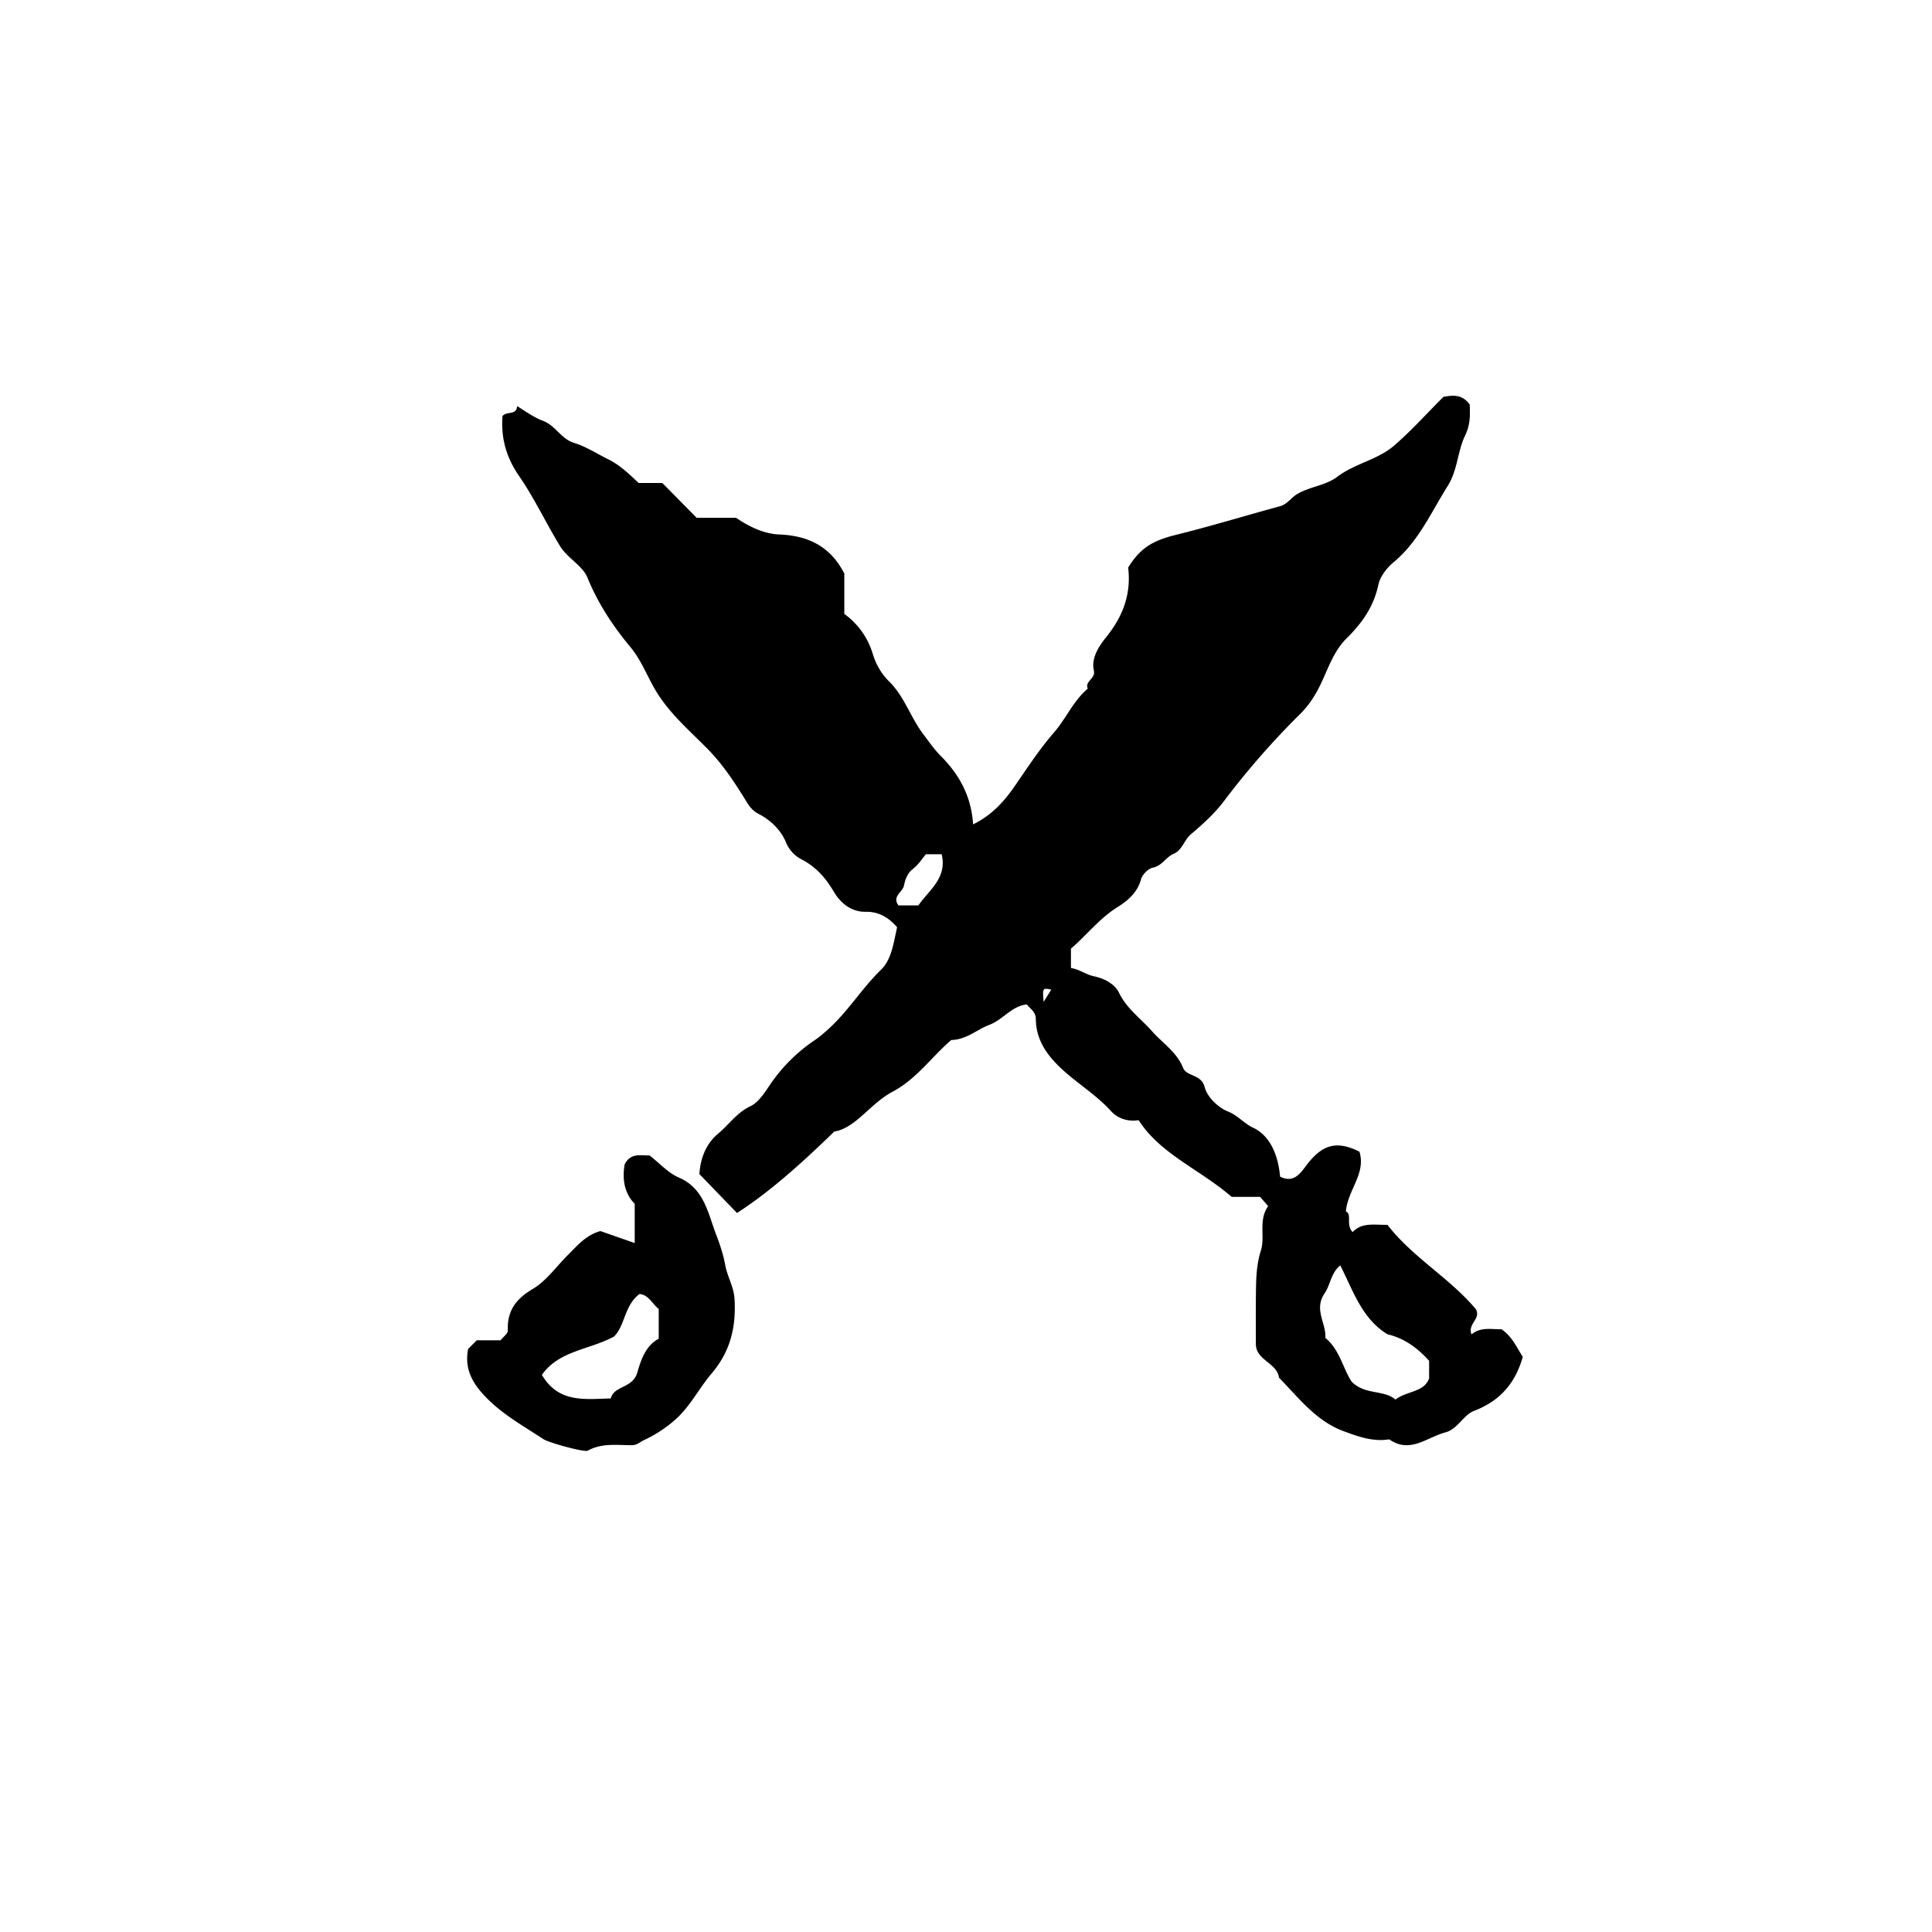 <svg xmlns="http://www.w3.org/2000/svg" xml:space="preserve" width="72px" height="72px" viewBox="0 0 72 72">
    <path fill="currentColor" d="M56.749 50.568c-.289 1.017-.875 1.648-1.816 2.012-.401.153-.604.678-1.071.802-.685.181-1.315.802-2.09.258-.605.099-1.161-.104-1.708-.307-1.028-.382-1.667-1.245-2.399-1.989-.075-.564-.866-.644-.863-1.263 0-.575-.006-1.151.001-1.727.007-.589.001-1.165.188-1.754.163-.512-.105-1.12.269-1.652-.09-.104-.181-.206-.3-.345H45.9c-1.189-1.027-2.651-1.588-3.466-2.857-.46.071-.814-.103-1.017-.325-.598-.663-1.374-1.102-2-1.729-.493-.495-.807-1.03-.815-1.718-.004-.264-.189-.362-.337-.542-.56.059-.891.569-1.392.76-.466.175-.853.554-1.421.566-.722.614-1.289 1.45-2.188 1.927-.838.444-1.375 1.357-2.173 1.485-1.246 1.209-2.386 2.233-3.625 3.035l-1.402-1.452c.029-.418.153-1.05.704-1.51.401-.332.688-.777 1.197-1.017.284-.134.504-.461.706-.765a6.2 6.2 0 0 1 1.712-1.711c.176-.118.327-.255.479-.391.739-.662 1.254-1.523 1.969-2.217.403-.391.471-1.022.602-1.586-.32-.365-.683-.585-1.17-.576-.552.01-.949-.342-1.187-.744-.313-.529-.668-.934-1.219-1.217a1.23 1.23 0 0 1-.56-.615c-.193-.475-.591-.847-1.001-1.058-.326-.168-.421-.386-.582-.642-.4-.642-.824-1.27-1.363-1.813-.645-.651-1.34-1.252-1.844-2.04-.363-.568-.574-1.21-1.02-1.745-.646-.775-1.201-1.617-1.592-2.574-.191-.466-.743-.719-1.03-1.19-.524-.861-.954-1.783-1.522-2.605-.486-.706-.674-1.413-.617-2.229.159-.203.519-.011.547-.375.362.235.667.441.953.546.483.178.675.677 1.173.828.436.132.843.401 1.26.606.456.224.789.557 1.143.887h.881l1.278 1.296h1.47c.512.351 1.06.601 1.614.623 1.095.043 1.905.456 2.42 1.453v1.507a2.83 2.83 0 0 1 1.059 1.485c.127.409.32.745.62 1.041.564.558.793 1.339 1.271 1.966.207.27.403.56.644.801.703.701 1.142 1.521 1.205 2.55.675-.332 1.132-.817 1.553-1.427.466-.675.918-1.371 1.468-2.004.44-.506.714-1.173 1.253-1.627-.121-.285.297-.365.228-.669-.115-.51.23-.964.489-1.29.624-.785.902-1.613.788-2.553.459-.746.933-1.009 1.783-1.22 1.3-.322 2.582-.715 3.876-1.066.279-.076.419-.331.665-.469.476-.268 1.048-.309 1.467-.627.654-.497 1.5-.632 2.112-1.157.653-.562 1.231-1.21 1.845-1.823.352-.063.699-.105.982.286.01.363.033.732-.171 1.151-.287.592-.275 1.288-.655 1.891-.618.984-1.087 2.068-2.008 2.831-.283.234-.513.563-.571.841-.172.822-.616 1.439-1.183 1.998-.499.493-.694 1.155-.988 1.753-.204.413-.439.77-.764 1.087a30 30 0 0 0-2.836 3.248c-.345.454-.782.847-1.22 1.219-.254.218-.316.589-.646.728-.284.12-.419.442-.766.511-.176.035-.396.261-.445.442-.131.496-.514.804-.87 1.027-.678.423-1.148 1.042-1.739 1.55v.722c.323.05.562.248.872.312.342.072.749.261.92.612.288.594.815.961 1.231 1.433.392.445.918.771 1.153 1.358.139.347.681.224.81.731.092.36.501.759.863.9.369.144.591.442.938.604.635.298.935 1.017 1.007 1.824.546.275.79-.182 1.03-.485.521-.661 1.013-.839 1.753-.526.061.026.119.057.175.083.247.825-.428 1.403-.507 2.225.245.103-.014.486.252.771.354-.377.818-.259 1.298-.272.933 1.213 2.312 1.974 3.29 3.139.217.358-.313.546-.157.944.348-.287.753-.182 1.116-.191.38.255.554.644.794 1.031m-5.042-.843c-.96-.588-1.279-1.629-1.76-2.567-.345.277-.369.728-.58 1.037-.417.609.062 1.115.025 1.664.545.449.662 1.166.987 1.641.517.499 1.189.283 1.625.658.433-.33 1.066-.266 1.255-.79v-.654c-.444-.492-.933-.844-1.552-.989M34.226 33.743c.381-.564 1.082-1.013.867-1.908h-.588c-.118.138-.273.389-.492.554-.216.163-.293.453-.323.608-.049.255-.458.404-.207.746zm4.951 3.138c-.326-.068-.326-.068-.285.456.137-.217.22-.35.285-.456m-21.731 13.39.321-.322h.889c.109-.139.271-.251.268-.356-.029-.734.292-1.18.934-1.56.509-.301.877-.839 1.311-1.268.345-.341.654-.73 1.206-.887l1.279.447v-1.464c-.402-.405-.462-.938-.377-1.464.229-.453.614-.325.93-.338.373.29.69.651 1.089.823.949.409 1.087 1.328 1.387 2.113.137.359.274.754.344 1.151.076.429.32.802.347 1.261.062 1.048-.152 1.954-.858 2.784-.463.544-.79 1.213-1.332 1.698a4.8 4.8 0 0 1-1.183.779c-.152.071-.266.193-.462.191-.552-.003-1.115-.086-1.638.204-.123.066-1.445-.295-1.647-.429-.713-.47-1.461-.882-2.079-1.497-.527-.523-.883-1.074-.729-1.866m5.317 1.844c.128-.49.813-.364.988-.966.129-.439.301-1.001.798-1.258v-1.11c-.239-.18-.365-.524-.716-.558-.57.424-.538 1.19-.953 1.588-.935.502-2.044.517-2.685 1.426.62 1.055 1.597.905 2.568.878"/>
</svg>
